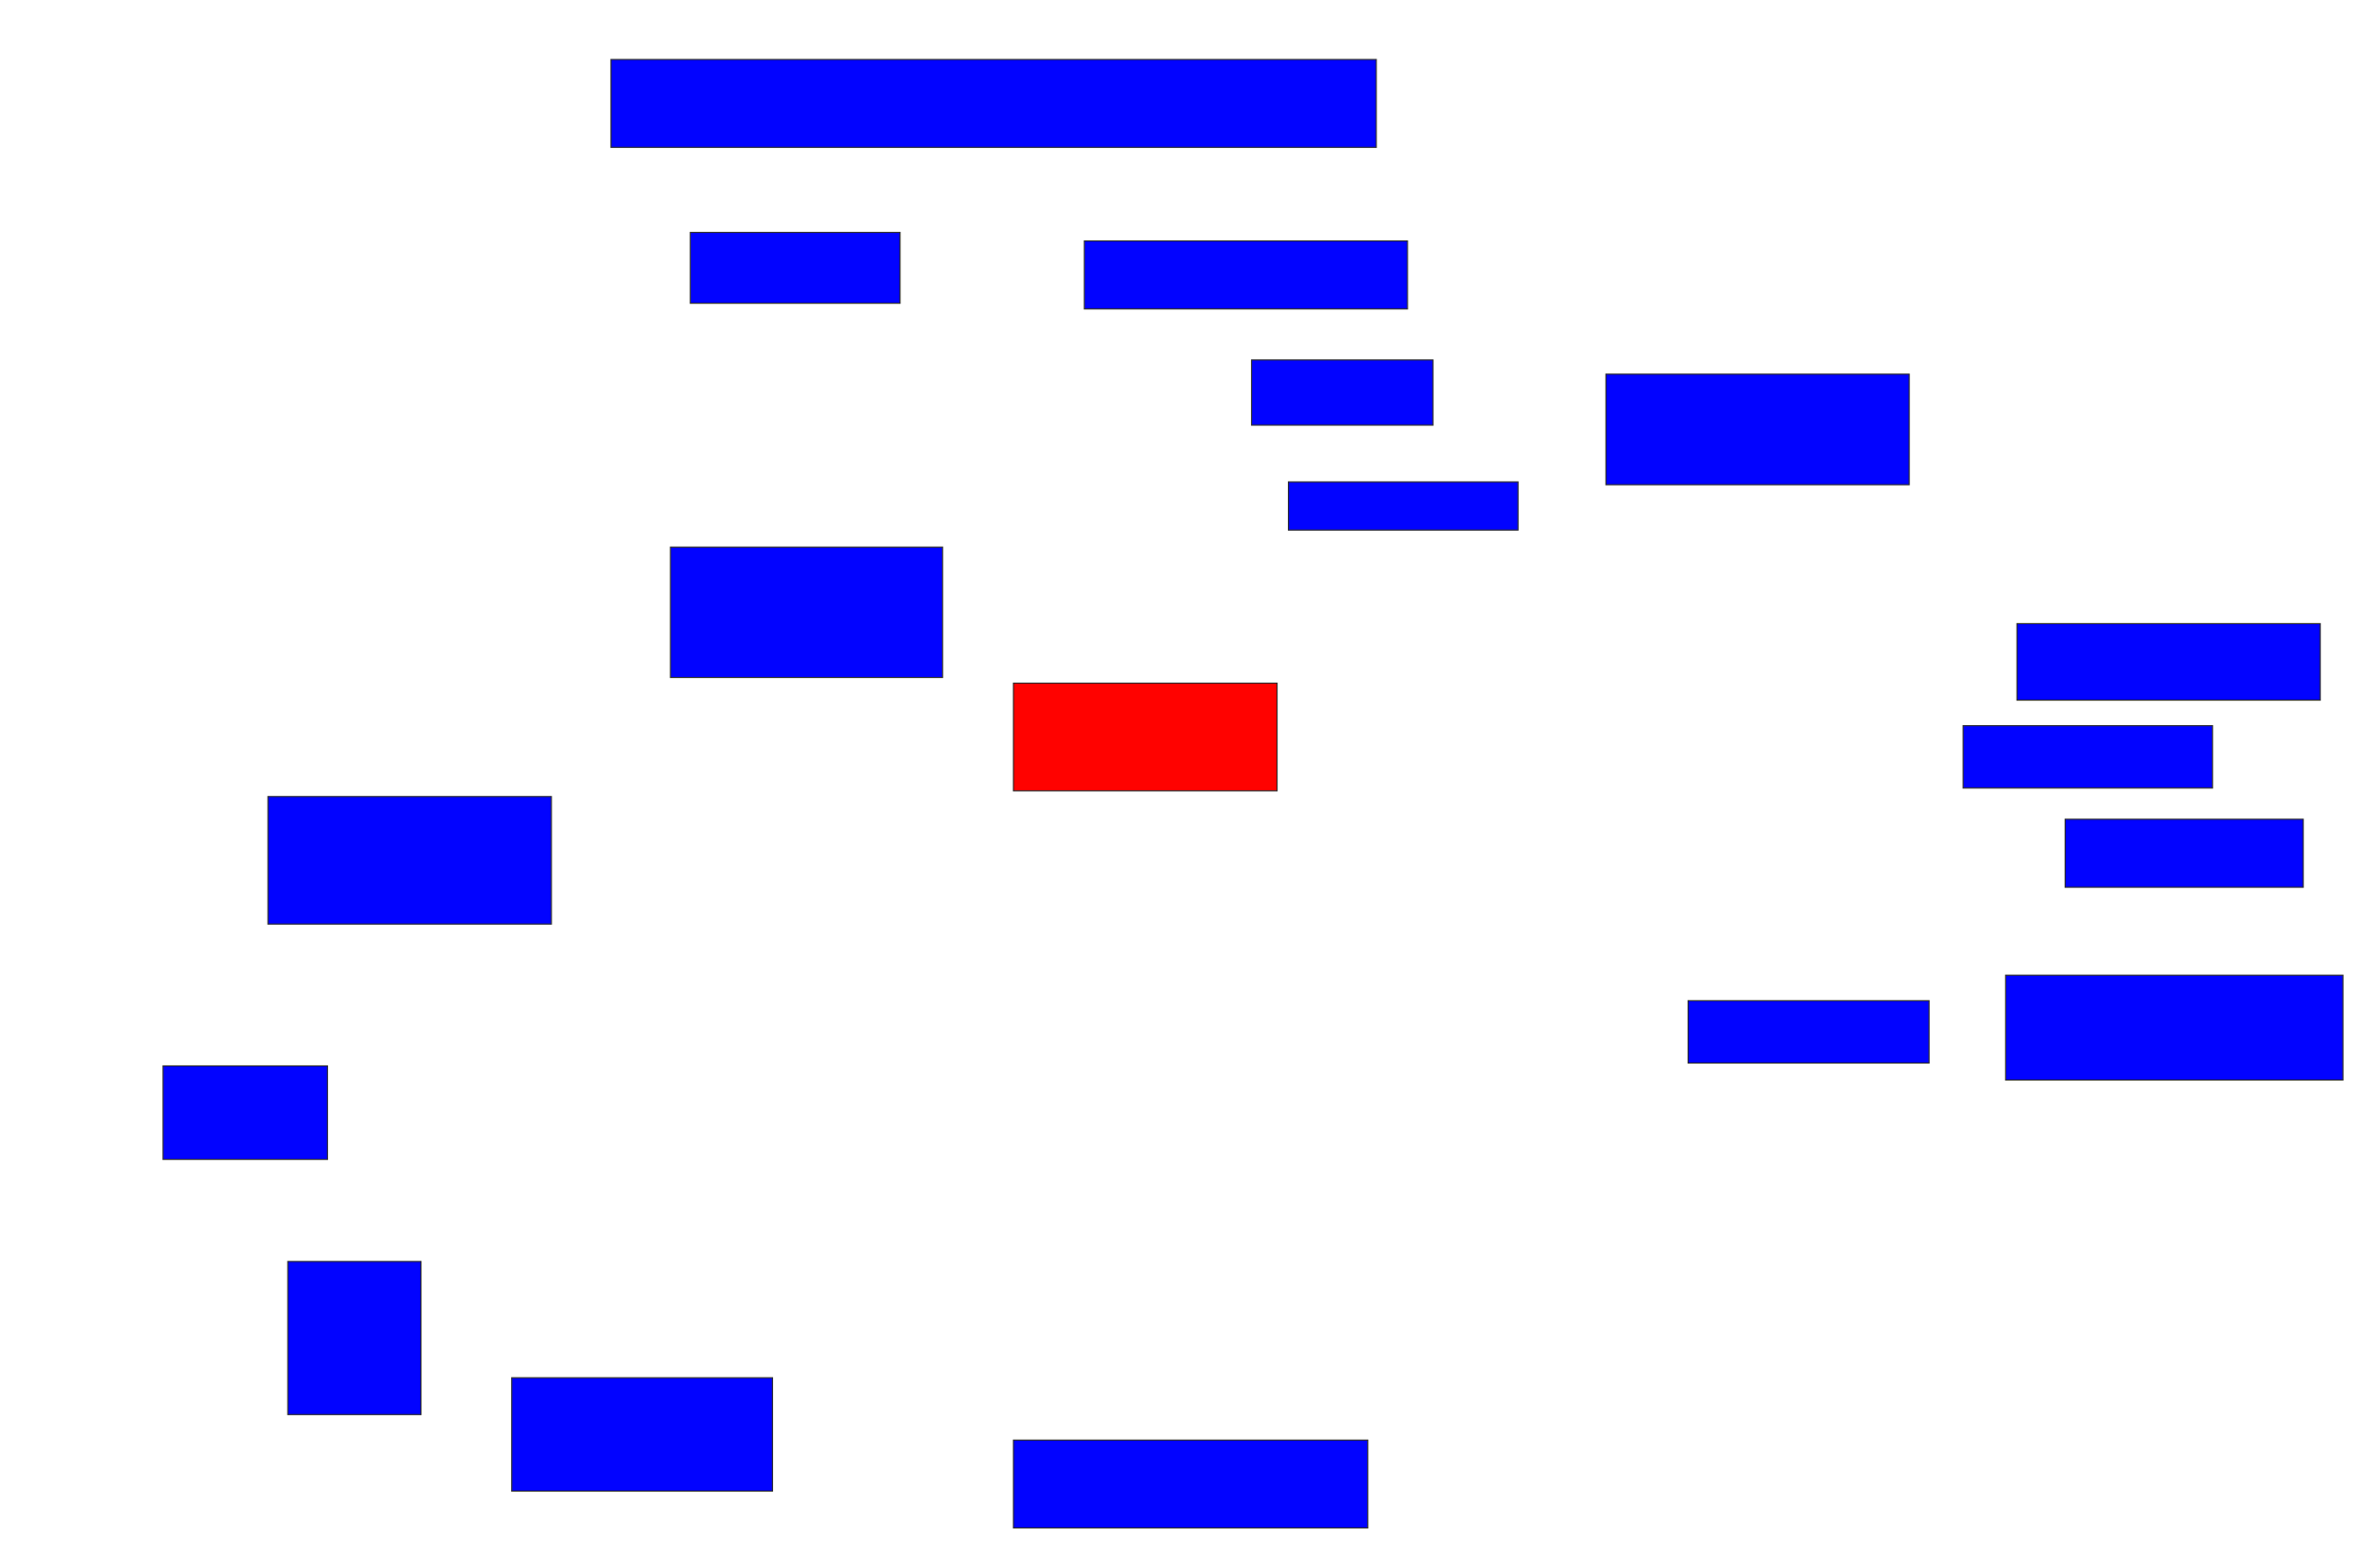<svg xmlns="http://www.w3.org/2000/svg" width="2132" height="1418">
 <!-- Created with Image Occlusion Enhanced -->
 <g>
  <title>Labels</title>
 </g>
 <g>
  <title>Masks</title>
  <rect id="9baaf38b54284a43a8b0d0d2ecbe01e1-ao-1" height="79.487" width="692.308" y="53.795" x="552.615" stroke="#2D2D2D" fill="#0203ff"/>
  <rect id="9baaf38b54284a43a8b0d0d2ecbe01e1-ao-2" height="64.103" width="189.744" y="210.205" x="624.41" stroke="#2D2D2D" fill="#0203ff"/>
  <rect id="9baaf38b54284a43a8b0d0d2ecbe01e1-ao-3" height="61.538" width="292.308" y="217.897" x="980.821" stroke="#2D2D2D" fill="#0203ff"/>
  <rect id="9baaf38b54284a43a8b0d0d2ecbe01e1-ao-4" height="58.974" width="164.103" y="325.59" x="1132.103" stroke="#2D2D2D" fill="#0203ff"/>
  <rect id="9baaf38b54284a43a8b0d0d2ecbe01e1-ao-5" height="43.59" width="207.692" y="435.846" x="1165.436" stroke="#2D2D2D" fill="#0203ff"/>
  <rect id="9baaf38b54284a43a8b0d0d2ecbe01e1-ao-6" height="100" width="274.359" y="338.41" x="1452.615" stroke="#2D2D2D" fill="#0203ff"/>
  <rect id="9baaf38b54284a43a8b0d0d2ecbe01e1-ao-7" height="69.231" width="274.359" y="564.051" x="1824.41" stroke="#2D2D2D" fill="#0203ff"/>
  <rect stroke="#2D2D2D" id="9baaf38b54284a43a8b0d0d2ecbe01e1-ao-8" height="56.41" width="225.641" y="656.359" x="1775.692" fill="#0203ff"/>
  <rect id="9baaf38b54284a43a8b0d0d2ecbe01e1-ao-9" height="61.538" width="215.385" y="740.974" x="1868" stroke-linecap="null" stroke-linejoin="null" stroke-dasharray="null" stroke="#2D2D2D" fill="#0203ff"/>
  <rect id="9baaf38b54284a43a8b0d0d2ecbe01e1-ao-10" height="94.872" width="305.128" y="882" x="1814.154" stroke-linecap="null" stroke-linejoin="null" stroke-dasharray="null" stroke="#2D2D2D" fill="#0203ff"/>
  <rect id="9baaf38b54284a43a8b0d0d2ecbe01e1-ao-11" height="56.41" width="217.949" y="905.077" x="1526.974" stroke-linecap="null" stroke-linejoin="null" stroke-dasharray="null" stroke="#2D2D2D" fill="#0203ff"/>
  <rect id="9baaf38b54284a43a8b0d0d2ecbe01e1-ao-12" height="79.487" width="320.513" y="1302.513" x="916.718" stroke-linecap="null" stroke-linejoin="null" stroke-dasharray="null" stroke="#2D2D2D" fill="#0203ff"/>
  <rect id="9baaf38b54284a43a8b0d0d2ecbe01e1-ao-13" height="102.564" width="235.897" y="1246.102" x="462.872" stroke-linecap="null" stroke-linejoin="null" stroke-dasharray="null" stroke="#2D2D2D" fill="#0203ff"/>
  <rect id="9baaf38b54284a43a8b0d0d2ecbe01e1-ao-14" height="138.462" width="120.513" y="1140.974" x="260.308" stroke-linecap="null" stroke-linejoin="null" stroke-dasharray="null" stroke="#2D2D2D" fill="#0203ff"/>
  <rect id="9baaf38b54284a43a8b0d0d2ecbe01e1-ao-15" height="84.615" width="148.718" y="964.051" x="147.487" stroke-linecap="null" stroke-linejoin="null" stroke-dasharray="null" stroke="#2D2D2D" fill="#0203ff"/>
  <rect id="9baaf38b54284a43a8b0d0d2ecbe01e1-ao-16" height="115.385" width="256.41" y="720.461" x="242.359" stroke-linecap="null" stroke-linejoin="null" stroke-dasharray="null" stroke="#2D2D2D" fill="#0203ff"/>
  <rect id="9baaf38b54284a43a8b0d0d2ecbe01e1-ao-17" height="117.949" width="246.154" y="494.82" x="606.462" stroke-linecap="null" stroke-linejoin="null" stroke-dasharray="null" stroke="#2D2D2D" fill="#0203ff"/>
  <rect id="9baaf38b54284a43a8b0d0d2ecbe01e1-ao-18" height="97.436" width="238.462" y="617.897" x="916.718" stroke-linecap="null" stroke-linejoin="null" stroke-dasharray="null" stroke="#2D2D2D" fill="#ff0200" class="qshape"/>
 </g>
</svg>